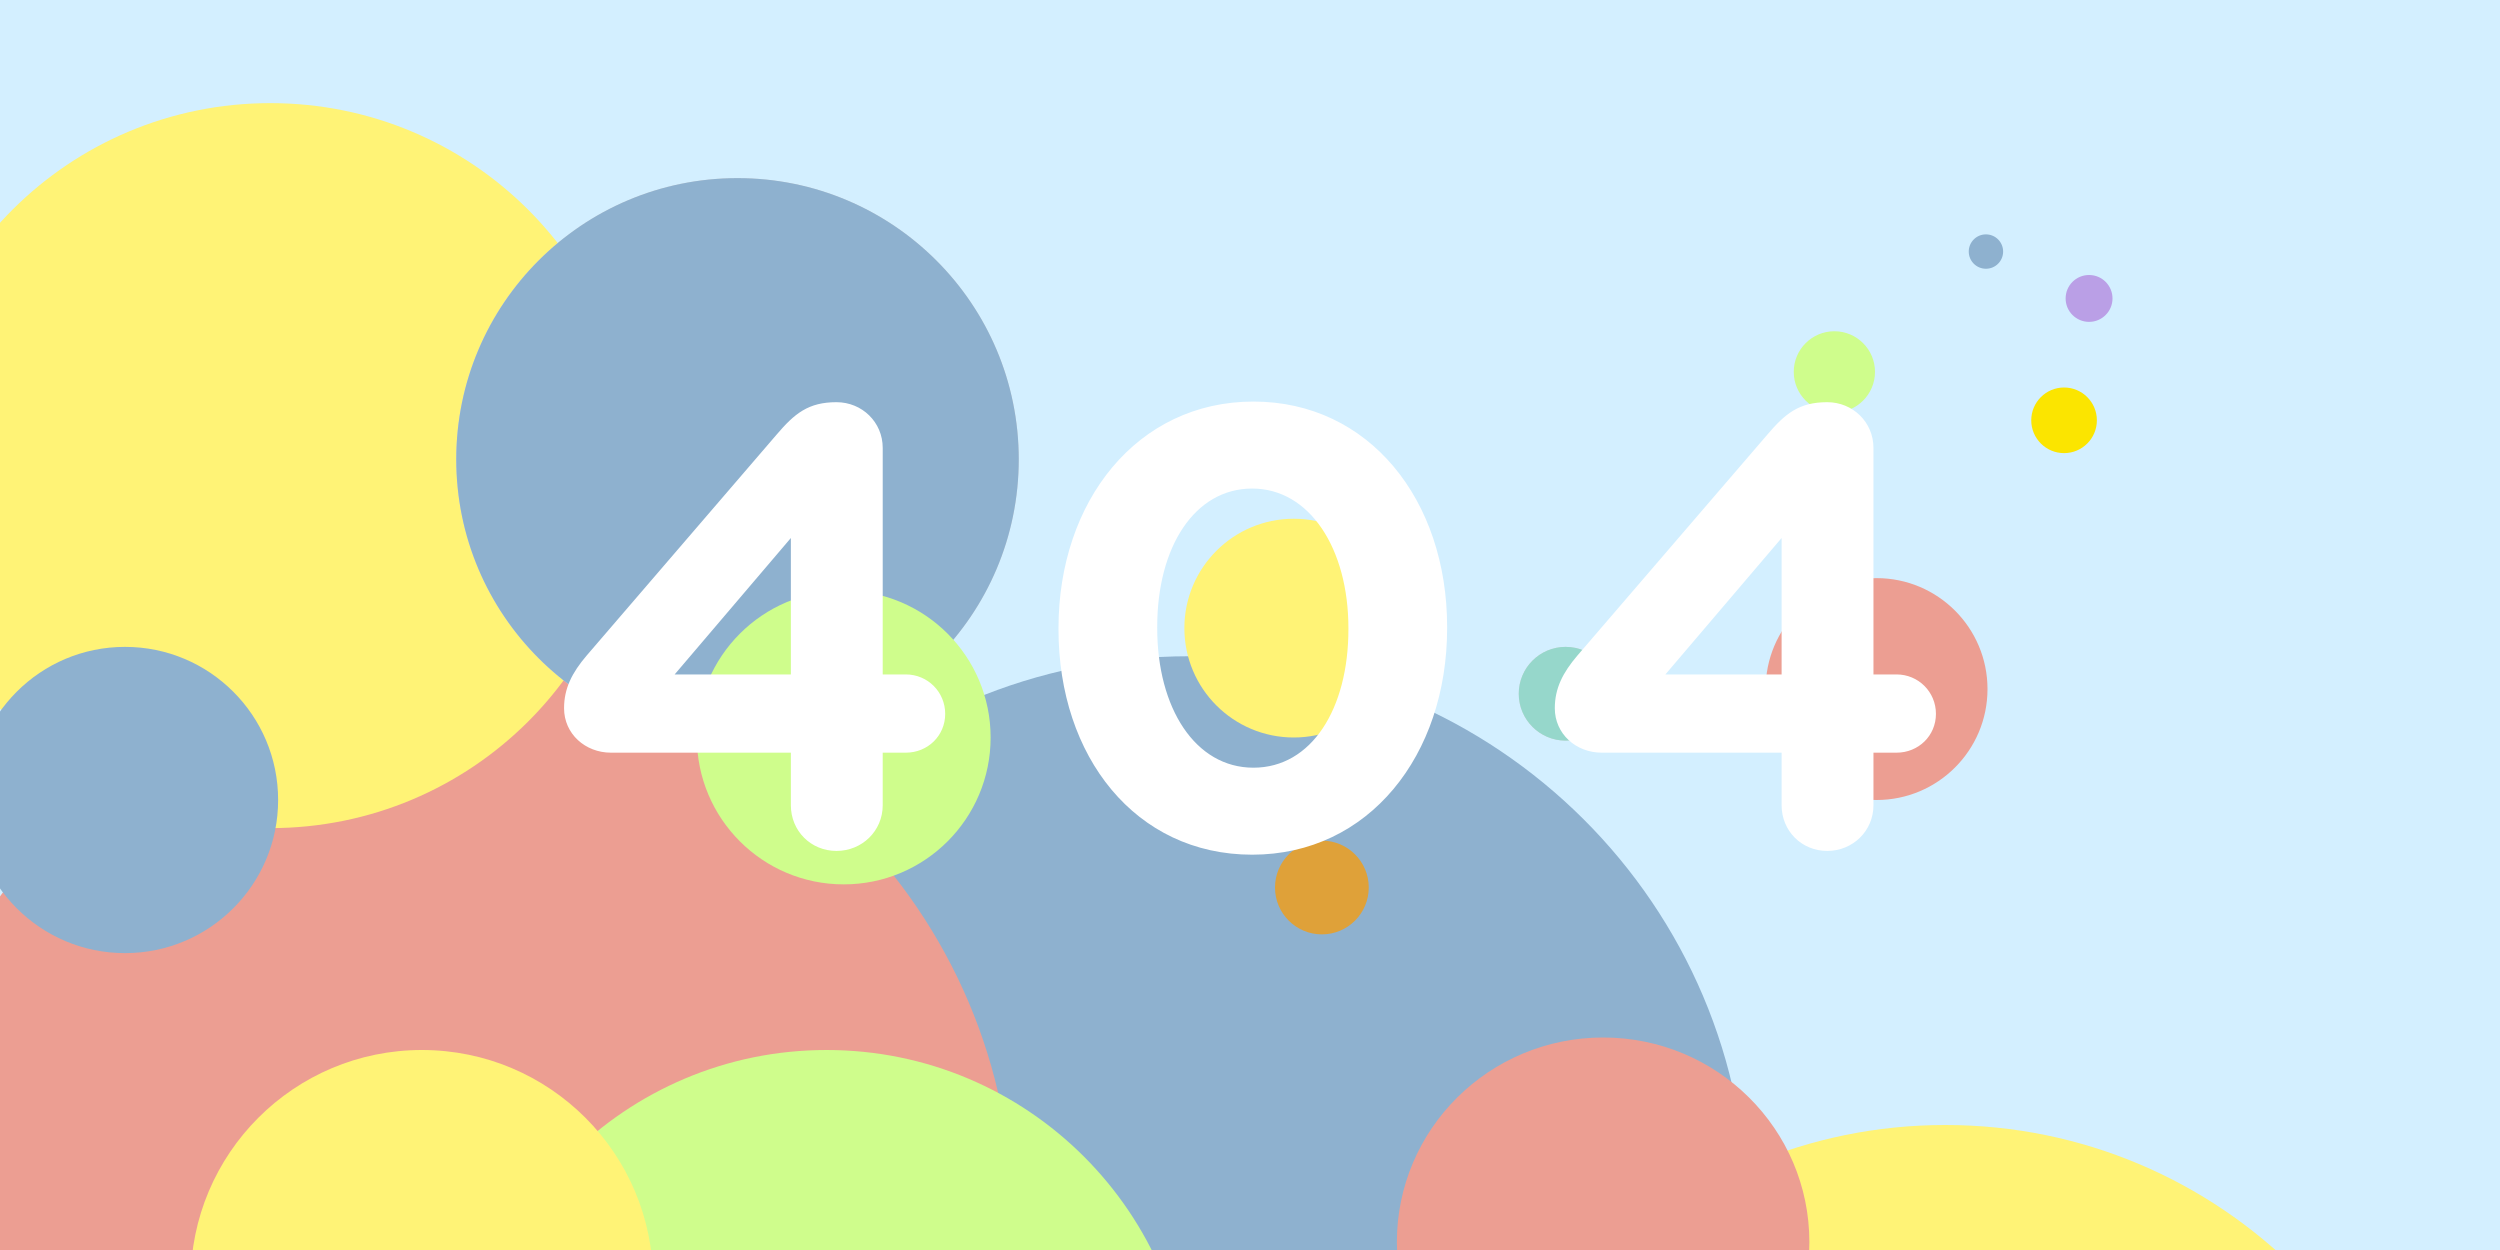 <?xml version="1.0" encoding="UTF-8" standalone="no"?>
<svg width="800px" height="400px" viewBox="0 0 800 400" version="1.1" xmlns="http://www.w3.org/2000/svg" xmlns:xlink="http://www.w3.org/1999/xlink" xmlns:sketch="http://www.bohemiancoding.com/sketch/ns">
    <title>Artboard 1</title>
    <description>Created with Sketch (http://www.bohemiancoding.com/sketch)</description>
    <defs></defs>
    <g id="Page 1" stroke="none" stroke-width="1" fill="none" fill-rule="evenodd" sketch:type="MSPage">
        <g id="Artboard 1" sketch:type="MSArtboardGroup">
            <rect d="M0,0 L0,400 L800,400 L800,0 L0,0 Z M0,0" id="Rectangle 1" fill="#D3EFFF" sketch:type="MSShapeGroup" x="0" y="0" width="800" height="400"></rect>
            <g sketch:type="MSLayerGroup" transform="translate(-33, 33)" id="Page 1">
                <g sketch:type="MSShapeGroup">
                    <g id="Artboard 1">
                        <g id="Group">
                            <path d="M413.5,533 C512.083,533 592,453.307 592,355 C592,256.693 512.083,177 413.5,177 C314.917,177 235,256.693 235,355 C235,453.307 314.917,533 413.5,533 L413.5,533 Z M413.5,533" id="Oval 1 copy 3" fill="#8EB1CF"></path>
                            <path d="M106.5,341 C147.093,341 180,308.093 180,267.5 C180,226.907 147.093,194 106.5,194 C65.907,194 33,226.907 33,267.5 C33,308.093 65.907,341 106.5,341 L106.5,341 Z M106.5,341" id="Oval 1 copy 4" fill="#D8D8D8"></path>
                            <path d="M178.5,535 C277.083,535 357,455.307 357,357 C357,258.693 277.083,179 178.5,179 C79.917,179 0,258.693 0,357 C0,455.307 79.917,535 178.5,535 L178.5,535 Z M178.5,535" id="Oval 1 copy 4" fill="#EC9E92"></path>
                            <path d="M119.5,232 C183.841,232 236,180.065 236,116 C236,51.935 183.841,0 119.5,0 C55.159,0 3,51.935 3,116 C3,180.065 55.159,232 119.5,232 L119.5,232 Z M119.5,232" id="Oval 1" fill="#FFF376"></path>
                            <path d="M655.5,646 C743.589,646 815,574.589 815,486.5 C815,398.411 743.589,327 655.5,327 C567.411,327 496,398.411 496,486.5 C496,574.589 567.411,646 655.5,646 L655.5,646 Z M655.5,646" id="Oval 1 copy" fill="#FFF376"></path>
                            <path d="M269,204 C318.706,204 359,163.706 359,114 C359,64.294 318.706,24 269,24 C219.294,24 179,64.294 179,114 C179,163.706 219.294,204 269,204 L269,204 Z M269,204" id="Oval 1 copy 2" fill="#D8D8D8"></path>
                            <path d="M269,204 C318.706,204 359,163.706 359,114 C359,64.294 318.706,24 269,24 C219.294,24 179,64.294 179,114 C179,163.706 219.294,204 269,204 L269,204 Z M269,204" id="Oval 1 copy 3" fill="#8EB1CF"></path>
                            <path d="M668.5,53 C671.538,53 674,50.538 674,47.5 C674,44.462 671.538,42 668.5,42 C665.462,42 663,44.462 663,47.5 C663,50.538 665.462,53 668.5,53 L668.5,53 Z M668.5,53" id="Oval 1 copy 4" fill="#8EB1CF"></path>
                            <path d="M633.5,223 C653.106,223 669,207.106 669,187.5 C669,167.894 653.106,152 633.5,152 C613.894,152 598,167.894 598,187.5 C598,207.106 613.894,223 633.5,223 L633.5,223 Z M633.5,223" id="Oval 1 copy 4" fill="#EC9E92"></path>
                            <path d="M303,250 C328.957,250 350,228.957 350,203 C350,177.043 328.957,156 303,156 C277.043,156 256,177.043 256,203 C256,228.957 277.043,250 303,250 L303,250 Z M303,250" id="Oval 1 copy 5" fill="#CFFD8C"></path>
                            <path d="M620,99 C627.18,99 633,93.18 633,86 C633,78.82 627.18,73 620,73 C612.82,73 607,78.82 607,86 C607,93.18 612.82,99 620,99 L620,99 Z M620,99" id="Oval 1 copy 6" fill="#CFFD8C"></path>
                            <path d="M456,266 C464.284,266 471,259.284 471,251 C471,242.716 464.284,236 456,236 C447.716,236 441,242.716 441,251 C441,259.284 447.716,266 456,266 L456,266 Z M456,266" id="Oval 1 copy 4" fill="#DFA139"></path>
                            <path d="M693.5,112 C699.299,112 704,107.299 704,101.5 C704,95.701 699.299,91 693.5,91 C687.701,91 683,95.701 683,101.5 C683,107.299 687.701,112 693.5,112 L693.5,112 Z M693.5,112" id="Oval 1 copy 5" fill="#FBE500"></path>
                            <path d="M534,204 C542.284,204 549,197.284 549,189 C549,180.716 542.284,174 534,174 C525.716,174 519,180.716 519,189 C519,197.284 525.716,204 534,204 L534,204 Z M534,204" id="Oval 1 copy 5" fill="#D8D8D8"></path>
                            <path d="M534,204 C542.284,204 549,197.284 549,189 C549,180.716 542.284,174 534,174 C525.716,174 519,180.716 519,189 C519,197.284 525.716,204 534,204 L534,204 Z M534,204" id="Oval 1 copy 6" fill="#96D7CB"></path>
                            <path d="M546,430 C582.451,430 612,400.675 612,364.5 C612,328.325 582.451,299 546,299 C509.549,299 480,328.325 480,364.5 C480,400.675 509.549,430 546,430 L546,430 Z M546,430" id="Oval 1 copy 7" fill="#EC9E92"></path>
                            <path d="M447,203 C466.33,203 482,187.33 482,168 C482,148.67 466.33,133 447,133 C427.67,133 412,148.67 412,168 C412,187.33 427.67,203 447,203 L447,203 Z M447,203" id="Oval 1 copy 5" fill="#FFF376"></path>
                            <path d="M701.5,70 C705.642,70 709,66.642 709,62.5 C709,58.358 705.642,55 701.5,55 C697.358,55 694,58.358 694,62.5 C694,66.642 697.358,70 701.5,70 L701.5,70 Z M701.5,70" id="Oval 1 copy 6" fill="#BA9FE6"></path>
                            <path d="M297.5,536 C361.841,536 414,483.841 414,419.5 C414,355.159 361.841,303 297.5,303 C233.159,303 181,355.159 181,419.5 C181,483.841 233.159,536 297.5,536 L297.5,536 Z M297.5,536" id="Oval 1 copy 4" fill="#CFFD8C"></path>
                            <path d="M73,272 C100.062,272 122,250.062 122,223 C122,195.938 100.062,174 73,174 C45.938,174 24,195.938 24,223 C24,250.062 45.938,272 73,272 L73,272 Z M73,272" id="Oval 1 copy 5" fill="#8EB1CF"></path>
                            <path d="M168,451 C208.869,451 242,417.869 242,377 C242,336.131 208.869,303 168,303 C127.131,303 94,336.131 94,377 C94,417.869 127.131,451 168,451 L168,451 Z M168,451" id="Oval 1 copy 3" fill="#FFF376"></path>
                        </g>
                    </g>
                </g>
            </g>
            <path d="M253.078,240.855 L195.495,240.855 C187.298,240.855 180.5,234.847 180.5,226.635 C180.5,220.227 183.099,215.22 187.698,209.812 L248.479,139.115 C254.278,132.305 258.676,128.7 267.674,128.7 C275.871,128.7 282.469,135.109 282.469,143.32 L282.469,215.82 L289.867,215.82 C296.865,215.82 302.463,221.428 302.463,228.438 C302.463,235.448 296.865,240.855 289.867,240.855 L282.469,240.855 L282.469,257.678 C282.469,265.89 275.871,272.298 267.674,272.298 C259.476,272.298 253.078,265.89 253.078,257.678 Z M215.889,215.82 L253.078,215.82 L253.078,172.16 Z M400.7,273.5 C363.311,273.5 338.719,242.057 338.719,201.401 L338.719,201 C338.719,160.344 363.911,128.5 401.1,128.5 C438.088,128.5 463.081,159.943 463.081,200.599 L463.081,201 C463.081,241.656 438.088,273.5 400.7,273.5 Z M401.1,245.662 C419.694,245.662 431.49,226.836 431.49,201.401 L431.49,201 C431.49,175.565 419.094,156.338 400.7,156.338 C382.305,156.338 370.309,174.964 370.309,200.599 L370.309,201 C370.309,226.635 382.505,245.662 401.1,245.662 Z M570.115,240.855 L512.532,240.855 C504.335,240.855 497.537,234.847 497.537,226.635 C497.537,220.227 500.136,215.22 504.735,209.812 L565.516,139.115 C571.315,132.305 575.713,128.7 584.711,128.7 C592.908,128.7 599.506,135.109 599.506,143.32 L599.506,215.82 L606.904,215.82 C613.902,215.82 619.5,221.428 619.5,228.438 C619.5,235.448 613.902,240.855 606.904,240.855 L599.506,240.855 L599.506,257.678 C599.506,265.89 592.908,272.298 584.711,272.298 C576.513,272.298 570.115,265.89 570.115,257.678 Z M532.926,215.82 L570.115,215.82 L570.115,172.16 Z M532.926,215.82" id="404" fill="#FFFFFF" sketch:type="MSShapeGroup"></path>
        </g>
    </g>
</svg>